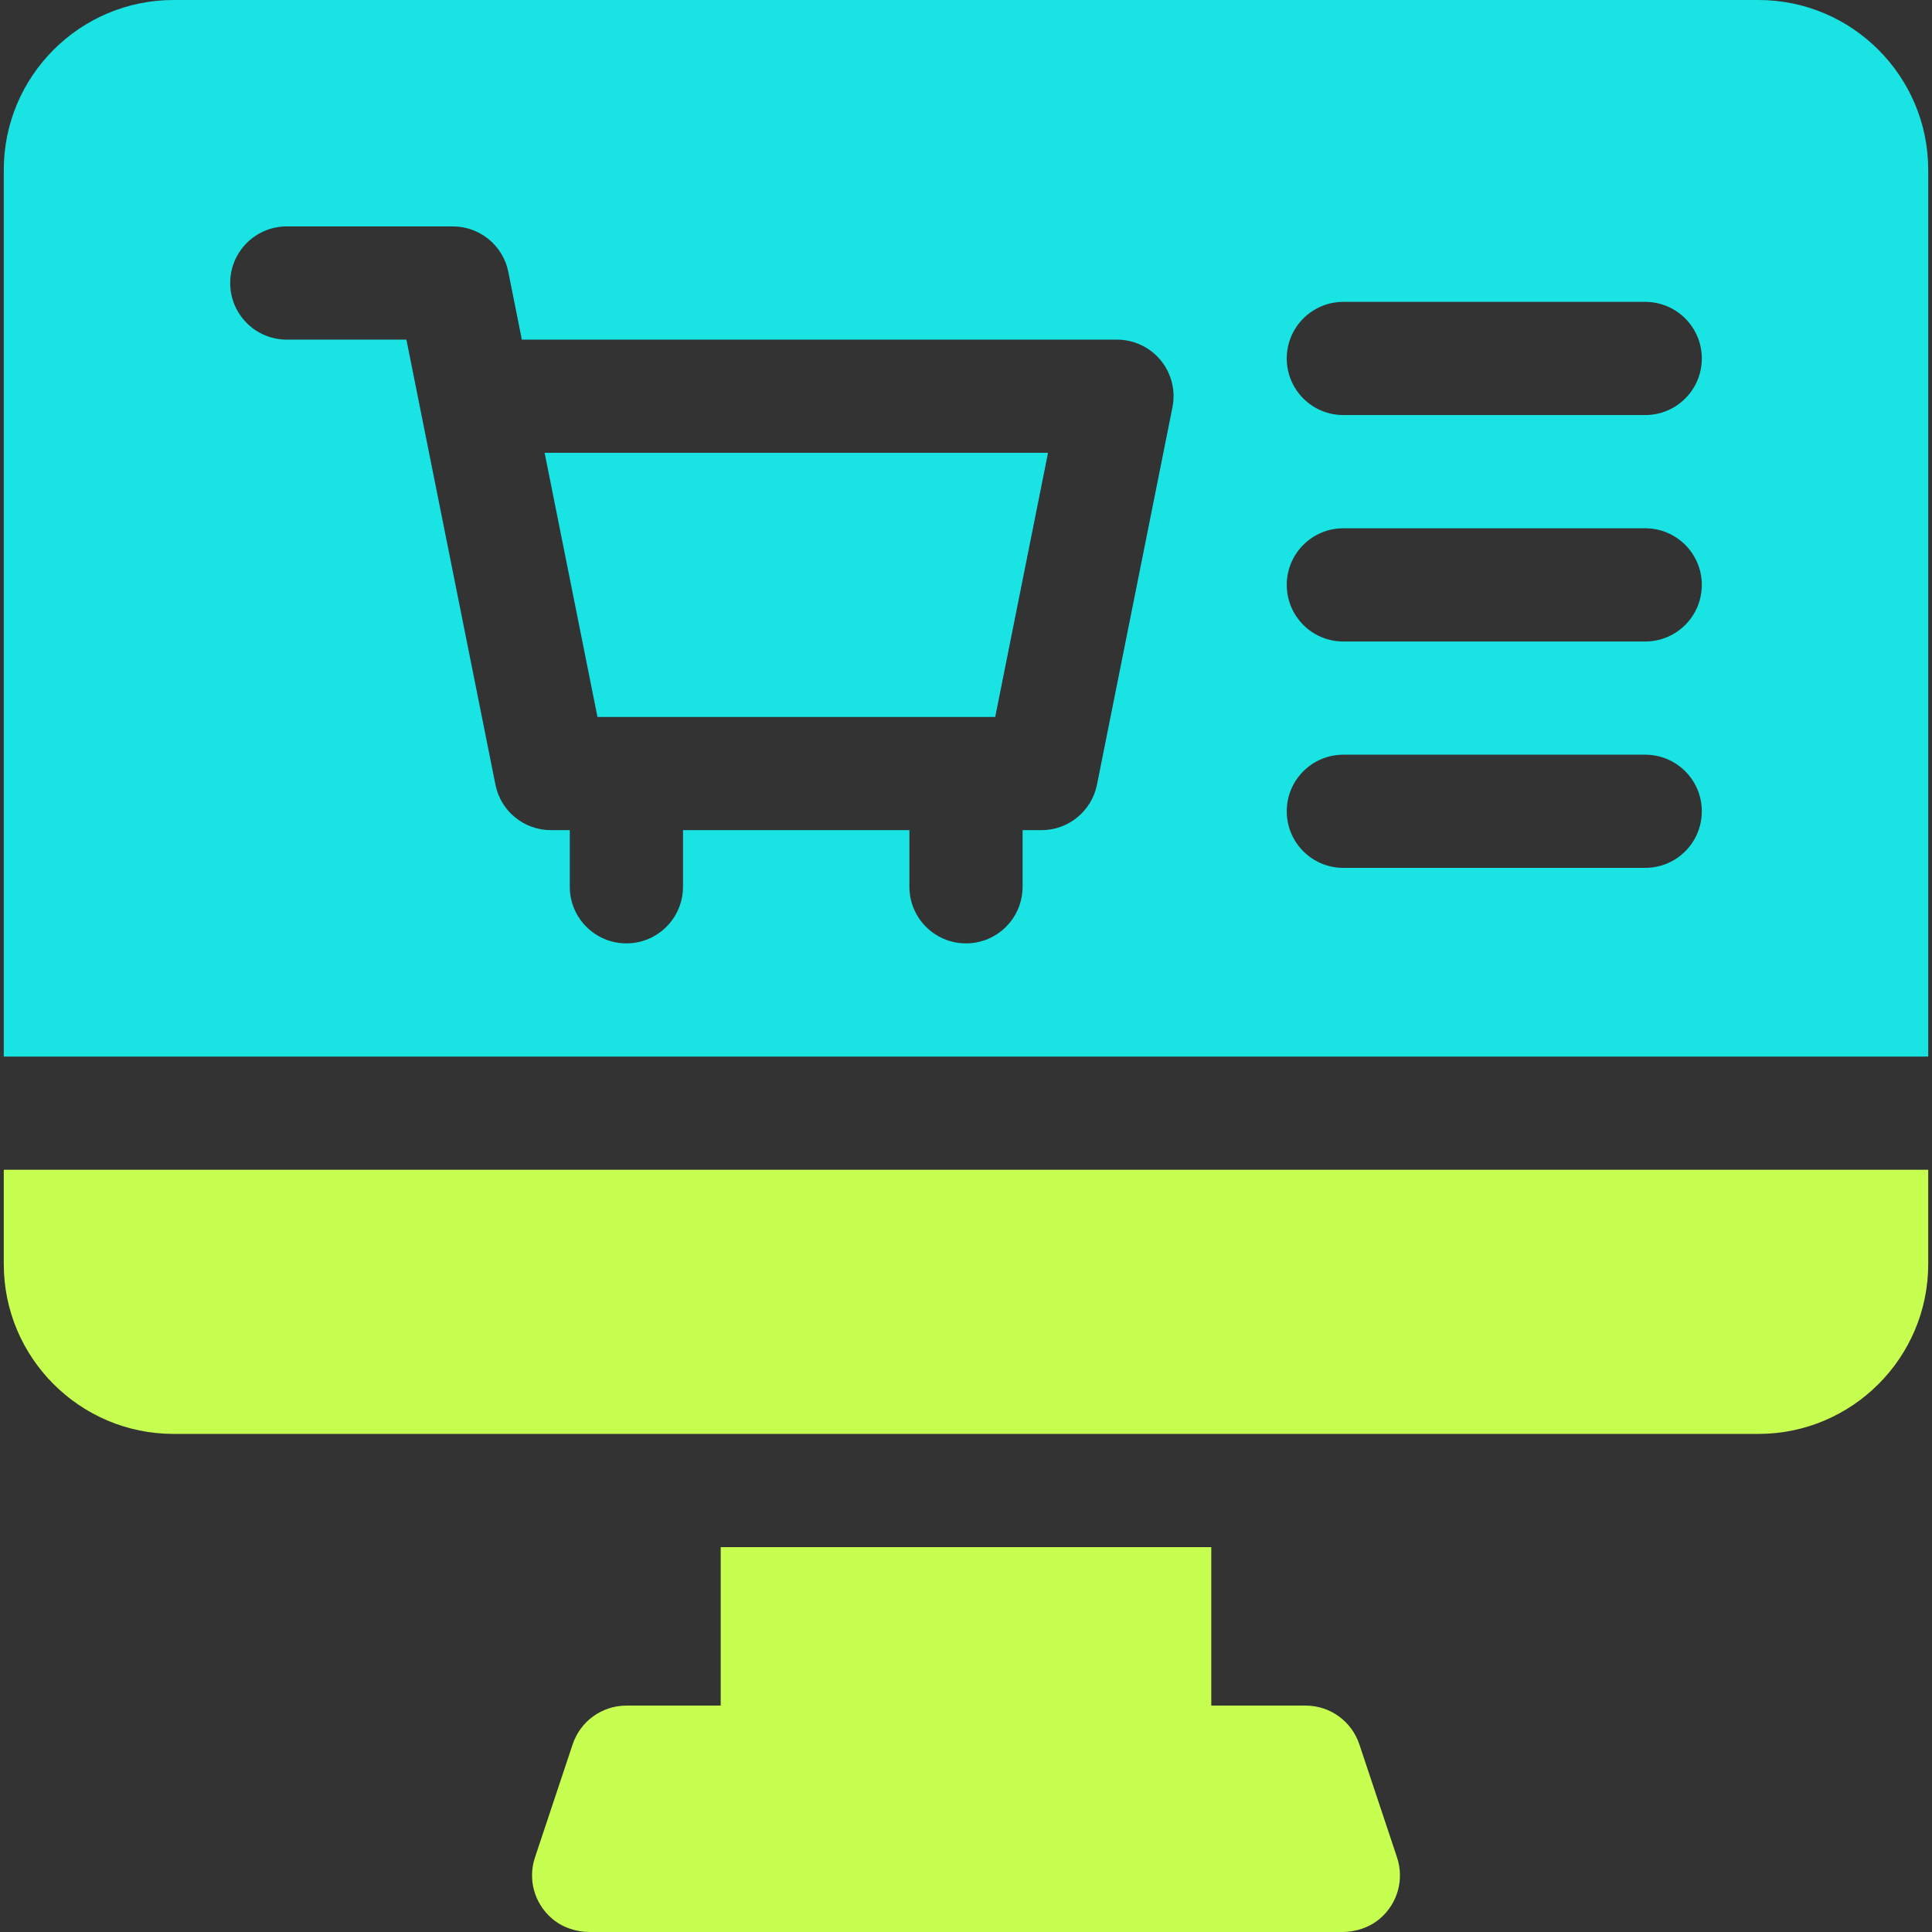 <svg width="48" height="48" viewBox="0 0 48 48" fill="none" xmlns="http://www.w3.org/2000/svg">
<rect x="0" y="0" width="48" height="48" fill="#333333" stroke="none"/>
<g clip-path="url(#clip0_4309_16627)">
<path d="M33.772 43.337C33.58 42.762 33.043 42.375 32.438 42.375H30.094V38.438H17.906V42.375H15.562C14.957 42.375 14.42 42.762 14.228 43.337L13.291 46.149C13.112 46.685 13.269 47.287 13.717 47.668C13.978 47.89 14.315 48 14.658 48H33.342C33.684 48 34.022 47.89 34.283 47.668C34.731 47.287 34.888 46.685 34.709 46.149L33.772 43.337Z" fill="#C7FF50"/>
<path d="M14.844 17.812H24.726L26.038 11.25H13.531L14.844 17.812Z" fill="#1AE3E3"/>
<path d="M43.688 0H4.312C1.986 0 0.094 1.893 0.094 4.219V26.25H47.906V4.219C47.906 1.893 46.014 0 43.688 0ZM29.129 10.12L27.254 19.495C27.122 20.152 26.545 20.625 25.875 20.625H25.406V22.031C25.406 22.808 24.777 23.438 24 23.438C23.223 23.438 22.594 22.808 22.594 22.031V20.625H16.969V22.031C16.969 22.808 16.339 23.438 15.562 23.438C14.786 23.438 14.156 22.808 14.156 22.031V20.625H13.688C13.017 20.625 12.44 20.152 12.309 19.495L10.097 8.438H7.125C6.348 8.438 5.719 7.808 5.719 7.031C5.719 6.255 6.348 5.625 7.125 5.625H11.25C11.92 5.625 12.498 6.098 12.629 6.755L12.965 8.438H27.75C28.171 8.438 28.57 8.626 28.838 8.952C29.105 9.278 29.212 9.706 29.129 10.12ZM40.875 21.562H33.375C32.598 21.562 31.969 20.933 31.969 20.156C31.969 19.38 32.598 18.75 33.375 18.75H40.875C41.652 18.75 42.281 19.38 42.281 20.156C42.281 20.933 41.652 21.562 40.875 21.562ZM40.875 15.938H33.375C32.598 15.938 31.969 15.308 31.969 14.531C31.969 13.755 32.598 13.125 33.375 13.125H40.875C41.652 13.125 42.281 13.755 42.281 14.531C42.281 15.308 41.652 15.938 40.875 15.938ZM40.875 10.312H33.375C32.598 10.312 31.969 9.683 31.969 8.906C31.969 8.13 32.598 7.5 33.375 7.5H40.875C41.652 7.5 42.281 8.13 42.281 8.906C42.281 9.683 41.652 10.312 40.875 10.312Z" fill="#1AE3E3"/>
<path d="M0.094 31.406C0.094 33.733 1.986 35.625 4.312 35.625H43.688C46.014 35.625 47.906 33.733 47.906 31.406V29.062H0.094V31.406Z" fill="#C7FF50"/>
</g>
<defs>
<clipPath id="clip0_4309_16627">
<rect width="48" height="48" fill="white"/>
</clipPath>
</defs>
</svg>
